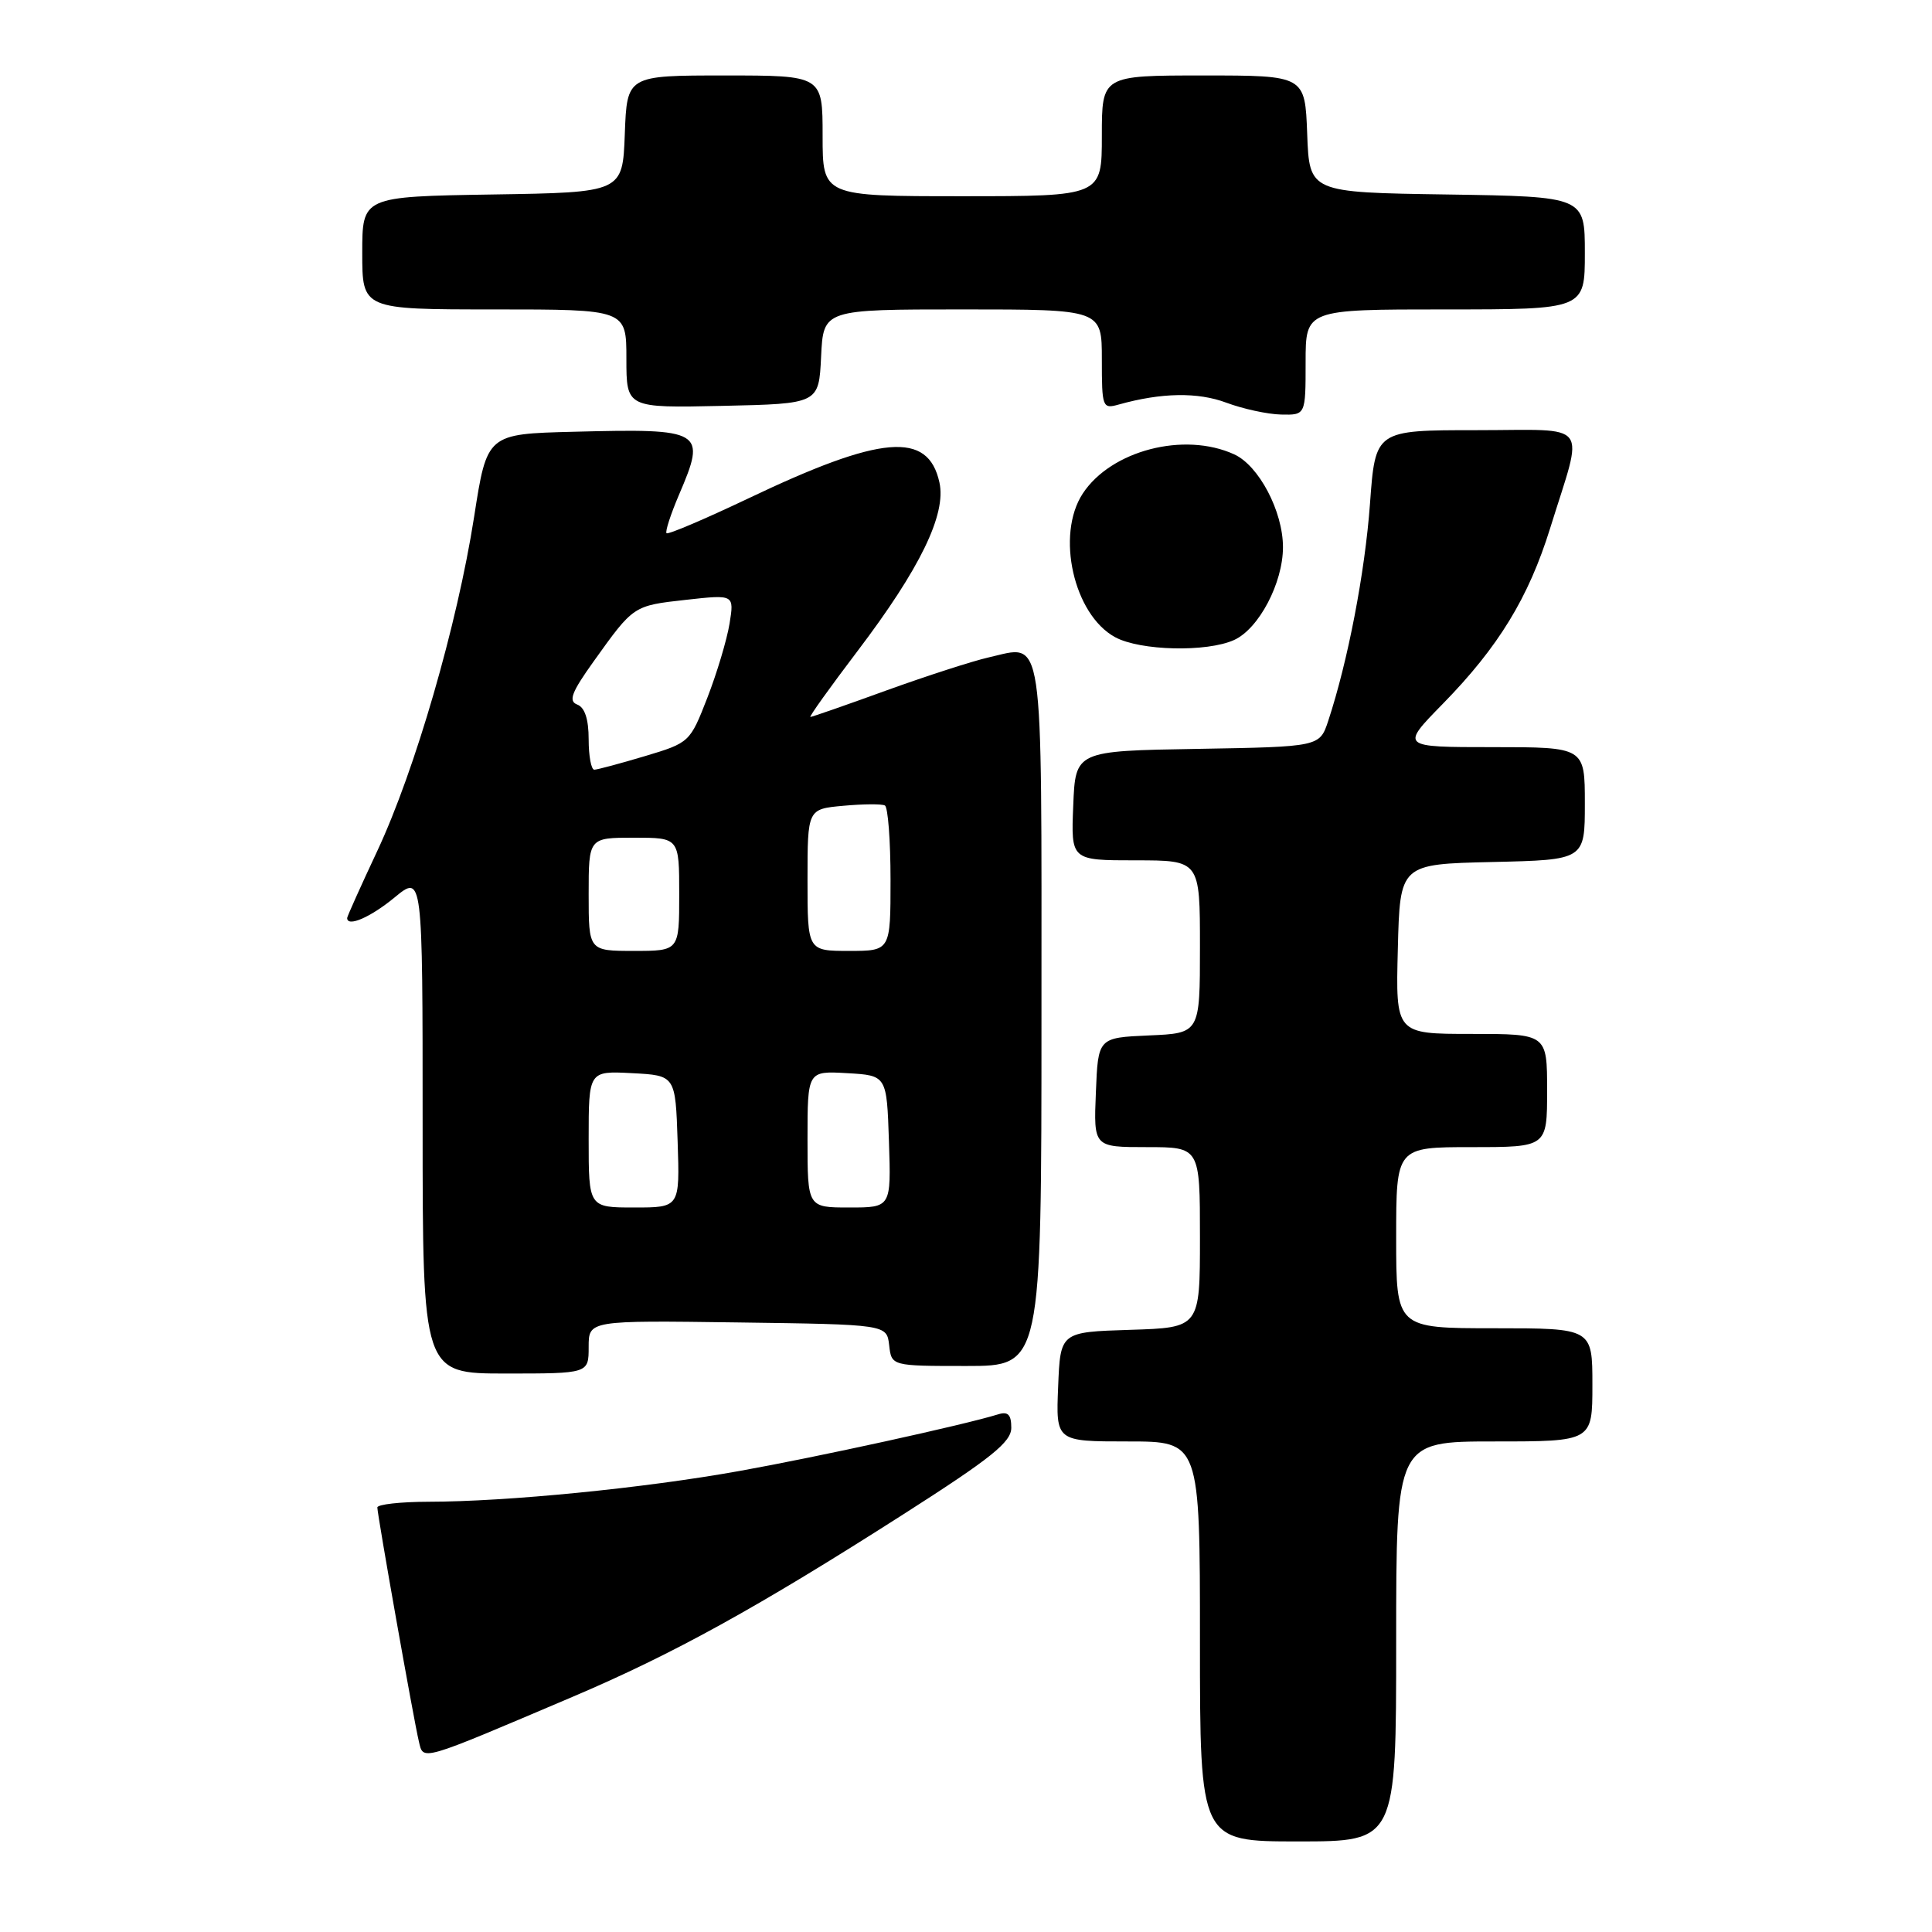 <?xml version="1.0" encoding="UTF-8" standalone="no"?>
<!DOCTYPE svg PUBLIC "-//W3C//DTD SVG 1.1//EN" "http://www.w3.org/Graphics/SVG/1.1/DTD/svg11.dtd" >
<svg xmlns="http://www.w3.org/2000/svg" xmlns:xlink="http://www.w3.org/1999/xlink" version="1.1" viewBox="0 0 256 256">
 <g >
 <path fill="currentColor"
d=" M 185.00 217.50 C 185.00 191.00 185.00 191.00 198.00 191.00 C 211.00 191.00 211.00 191.00 211.00 183.50 C 211.00 176.00 211.00 176.00 198.00 176.00 C 185.00 176.00 185.00 176.00 185.00 164.00 C 185.00 152.00 185.00 152.00 195.00 152.00 C 205.00 152.00 205.00 152.00 205.00 144.50 C 205.00 137.00 205.00 137.00 194.97 137.00 C 184.93 137.00 184.93 137.00 185.22 125.75 C 185.50 114.50 185.50 114.50 197.75 114.22 C 210.00 113.94 210.00 113.94 210.00 106.47 C 210.00 99.00 210.00 99.00 197.78 99.00 C 185.56 99.00 185.56 99.00 191.19 93.25 C 198.55 85.73 202.54 79.20 205.40 70.00 C 209.89 55.54 210.99 57.00 195.64 57.00 C 182.24 57.00 182.24 57.00 181.53 66.75 C 180.86 75.89 178.60 87.62 176.00 95.51 C 174.86 98.95 174.86 98.95 158.68 99.23 C 142.50 99.50 142.50 99.50 142.21 106.75 C 141.91 114.00 141.91 114.00 150.46 114.00 C 159.00 114.00 159.00 114.00 159.00 125.45 C 159.00 136.91 159.00 136.91 152.25 137.20 C 145.50 137.50 145.50 137.50 145.21 144.75 C 144.91 152.00 144.91 152.00 151.96 152.00 C 159.00 152.00 159.00 152.00 159.00 163.96 C 159.00 175.92 159.00 175.92 149.75 176.21 C 140.50 176.50 140.50 176.50 140.21 183.75 C 139.91 191.00 139.91 191.00 149.46 191.00 C 159.00 191.00 159.00 191.00 159.00 217.50 C 159.00 244.00 159.00 244.00 172.00 244.00 C 185.00 244.00 185.00 244.00 185.00 217.50 Z  M 75.82 224.86 C 89.21 219.17 100.35 213.02 119.75 200.62 C 131.38 193.19 134.00 191.08 134.00 189.19 C 134.00 187.44 133.57 187.00 132.25 187.41 C 127.70 188.82 108.32 193.06 98.00 194.91 C 85.32 197.19 67.18 198.98 56.75 198.99 C 53.04 199.00 50.00 199.34 50.00 199.75 C 50.01 200.76 54.82 227.91 55.50 230.74 C 56.12 233.33 55.43 233.53 75.82 224.86 Z  M 78.00 178.48 C 78.00 174.96 78.00 174.96 97.75 175.23 C 117.50 175.50 117.50 175.50 117.82 178.25 C 118.13 181.00 118.13 181.00 128.07 181.00 C 138.00 181.00 138.00 181.00 138.00 134.55 C 138.00 82.62 138.42 85.44 130.96 87.12 C 128.89 87.59 122.82 89.55 117.47 91.48 C 112.13 93.42 107.59 95.00 107.38 95.00 C 107.17 95.00 109.99 91.06 113.64 86.25 C 121.91 75.35 125.41 68.15 124.48 63.93 C 122.98 57.10 116.81 57.62 99.10 66.07 C 93.37 68.79 88.52 70.86 88.32 70.65 C 88.12 70.45 88.86 68.16 89.97 65.56 C 93.63 57.02 93.22 56.77 76.02 57.21 C 64.53 57.50 64.53 57.50 62.82 68.50 C 60.59 82.78 55.00 102.07 49.98 112.78 C 47.79 117.45 46.00 121.44 46.00 121.64 C 46.00 122.89 49.09 121.55 52.27 118.93 C 56.00 115.85 56.00 115.85 56.00 148.93 C 56.00 182.00 56.00 182.00 67.00 182.00 C 78.00 182.00 78.00 182.00 78.00 178.48 Z  M 163.53 84.80 C 166.81 83.31 170.00 77.24 170.00 72.50 C 170.00 67.76 166.81 61.69 163.53 60.20 C 156.90 57.17 147.22 59.69 143.47 65.40 C 139.88 70.88 142.27 81.45 147.76 84.43 C 151.09 86.24 159.93 86.44 163.53 84.80 Z  M 173.00 48.00 C 173.00 41.00 173.00 41.00 191.50 41.00 C 210.00 41.00 210.00 41.00 210.00 33.52 C 210.00 26.05 210.00 26.05 191.75 25.77 C 173.50 25.50 173.50 25.50 173.21 17.75 C 172.92 10.00 172.92 10.00 159.46 10.00 C 146.00 10.00 146.00 10.00 146.00 18.00 C 146.00 26.00 146.00 26.00 127.50 26.00 C 109.00 26.00 109.00 26.00 109.00 18.00 C 109.00 10.00 109.00 10.00 96.04 10.00 C 83.08 10.00 83.08 10.00 82.79 17.75 C 82.50 25.50 82.50 25.50 65.25 25.77 C 48.00 26.05 48.00 26.05 48.00 33.52 C 48.00 41.00 48.00 41.00 65.50 41.00 C 83.00 41.00 83.00 41.00 83.00 47.53 C 83.00 54.06 83.00 54.06 95.75 53.78 C 108.50 53.50 108.50 53.50 108.80 47.25 C 109.10 41.00 109.10 41.00 127.55 41.00 C 146.00 41.00 146.00 41.00 146.00 47.62 C 146.00 54.00 146.08 54.21 148.25 53.60 C 153.90 52.02 158.71 51.94 162.50 53.36 C 164.70 54.18 167.96 54.89 169.75 54.93 C 173.00 55.00 173.00 55.00 173.00 48.00 Z  M 78.00 150.95 C 78.00 141.90 78.00 141.90 83.75 142.20 C 89.50 142.50 89.50 142.50 89.79 151.25 C 90.08 160.00 90.08 160.00 84.04 160.00 C 78.00 160.00 78.00 160.00 78.00 150.95 Z  M 107.00 150.95 C 107.00 141.90 107.00 141.90 112.25 142.20 C 117.50 142.50 117.50 142.50 117.79 151.25 C 118.08 160.00 118.08 160.00 112.54 160.00 C 107.00 160.00 107.00 160.00 107.00 150.95 Z  M 78.00 118.50 C 78.00 111.00 78.00 111.00 84.00 111.00 C 90.00 111.00 90.00 111.00 90.00 118.50 C 90.00 126.00 90.00 126.00 84.00 126.00 C 78.00 126.00 78.00 126.00 78.00 118.50 Z  M 107.00 116.60 C 107.00 107.20 107.00 107.20 111.75 106.77 C 114.36 106.53 116.84 106.51 117.25 106.73 C 117.66 106.94 118.00 111.37 118.00 116.56 C 118.00 126.00 118.00 126.00 112.50 126.00 C 107.00 126.00 107.00 126.00 107.00 116.60 Z  M 78.00 97.97 C 78.00 95.30 77.49 93.74 76.49 93.36 C 75.29 92.90 75.72 91.75 78.66 87.64 C 83.97 80.22 83.90 80.26 90.90 79.48 C 97.29 78.77 97.29 78.77 96.67 82.63 C 96.32 84.76 95.00 89.18 93.73 92.45 C 91.43 98.36 91.37 98.42 85.46 100.19 C 82.18 101.17 79.16 101.98 78.75 101.99 C 78.34 101.99 78.00 100.19 78.00 97.97 Z "/>
</g>
</svg>